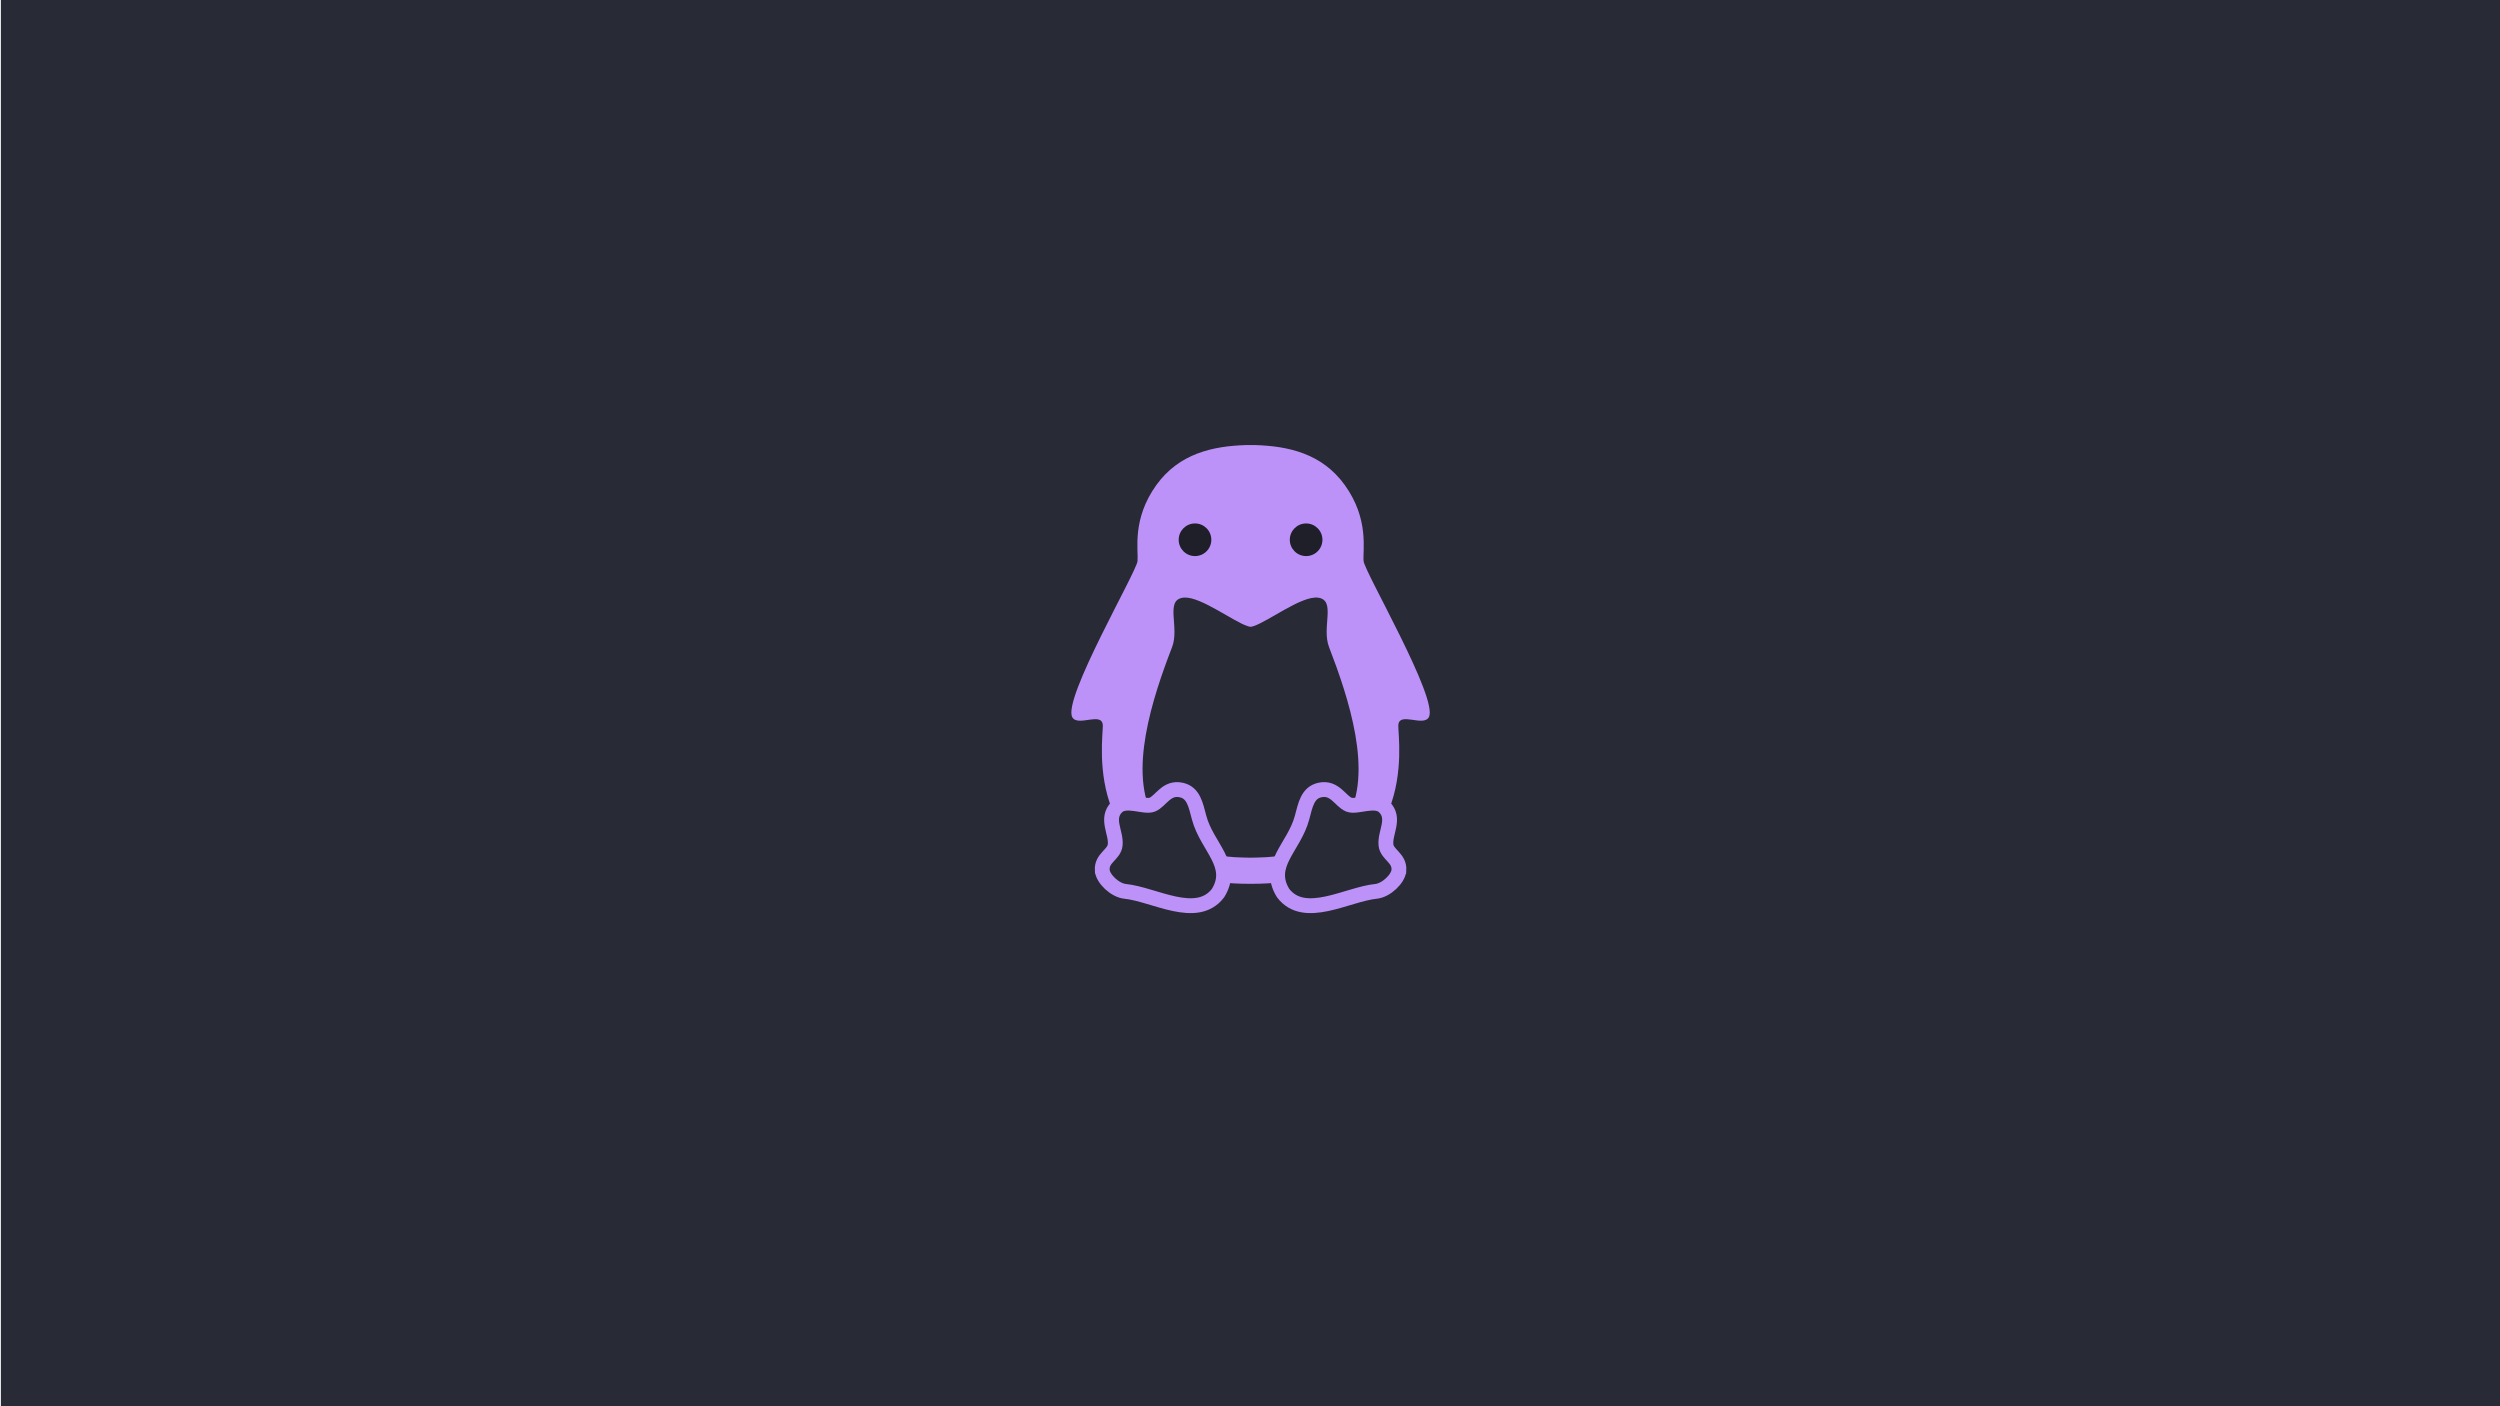 <?xml version="1.0" encoding="UTF-8" standalone="no"?>
<svg
   xmlns:dc="http://purl.org/dc/elements/1.1/"
   xmlns:cc="http://creativecommons.org/ns#"
   xmlns:rdf="http://www.w3.org/1999/02/22-rdf-syntax-ns#"
   xmlns:svg="http://www.w3.org/2000/svg"
   xmlns="http://www.w3.org/2000/svg"
   xmlns:xlink="http://www.w3.org/1999/xlink"
   xmlns:sodipodi="http://sodipodi.sourceforge.net/DTD/sodipodi-0.dtd"
   xmlns:inkscape="http://www.inkscape.org/namespaces/inkscape"
   inkscape:export-ydpi="348.75"
   inkscape:export-xdpi="348.75"
   inkscape:export-filename="/home/raphael/Documents/WORK/EUX/Ecogex/linux-logo/img/cool-linux-logo.png"
   sodipodi:docname="tux-dracula.svg"
   inkscape:version="1.0 (unknown)"
   version="1.1"
   id="svg2"
   viewBox="0 0 1800 1012.5"
   height="1080"
   width="1920">
  <defs
     id="defs4" />
  <sodipodi:namedview
     units="px"
     inkscape:document-rotation="0"
     inkscape:snap-to-guides="false"
     inkscape:snap-grids="false"
     inkscape:snap-page="false"
     inkscape:bbox-paths="true"
     inkscape:snap-bbox-midpoints="true"
     inkscape:snap-bbox-edge-midpoints="true"
     inkscape:bbox-nodes="true"
     inkscape:snap-bbox="true"
     inkscape:snap-smooth-nodes="true"
     inkscape:object-nodes="true"
     inkscape:snap-intersection-paths="true"
     inkscape:object-paths="true"
     inkscape:window-maximized="1"
     inkscape:window-y="0"
     inkscape:window-x="0"
     inkscape:window-height="991"
     inkscape:window-width="1434"
     fit-margin-bottom="0"
     fit-margin-right="0"
     fit-margin-left="0"
     fit-margin-top="0"
     inkscape:snap-global="false"
     showgrid="false"
     inkscape:current-layer="layer1"
     inkscape:document-units="px"
     inkscape:cy="535.41881"
     inkscape:cx="897.53918"
     inkscape:zoom="0.59744861"
     inkscape:pageshadow="2"
     inkscape:pageopacity="0.0"
     borderopacity="1.0"
     bordercolor="#666666"
     pagecolor="#ffffff"
     id="base"
     showguides="true"
     inkscape:guide-bbox="true">
    <inkscape:grid
       id="grid267"
       type="xygrid"
       originx="-293.632"
       originy="-340.438" />
    <sodipodi:guide
       id="guide69"
       orientation="0,1920"
       position="0,1012.5" />
    <sodipodi:guide
       id="guide71"
       orientation="1080,0"
       position="1800,1012.5" />
    <sodipodi:guide
       id="guide73"
       orientation="0,-1920"
       position="1800,0" />
    <sodipodi:guide
       id="guide75"
       orientation="-1080,0"
       position="0,0" />
    <sodipodi:guide
       inkscape:color="rgb(0,0,255)"
       inkscape:locked="false"
       inkscape:label=""
       id="guide77"
       orientation="-1,0"
       position="900,506.25" />
    <sodipodi:guide
       inkscape:color="rgb(0,0,255)"
       inkscape:locked="false"
       inkscape:label=""
       id="guide79"
       orientation="0,1"
       position="900,506.25" />
  </sodipodi:namedview>
  <g
     style="display:inline"
     transform="translate(254.212,274.915)"
     id="layer1"
     inkscape:groupmode="layer"
     inkscape:label="Body">
    <g
       style="stroke-width:1;stroke-miterlimit:4;stroke-dasharray:none"
       transform="translate(712.731,259.631)"
       inkscape:label="Tux"
       id="g67">
      <circle
         style="color:#000000;clip-rule:nonzero;display:inline;overflow:visible;visibility:visible;isolation:auto;mix-blend-mode:normal;color-interpolation:sRGB;color-interpolation-filters:linearRGB;solid-color:#000000;solid-opacity:1;fill:#ffffff;fill-opacity:1;fill-rule:nonzero;stroke:none;stroke-width:1;stroke-linecap:butt;stroke-linejoin:miter;stroke-miterlimit:4;stroke-dasharray:none;stroke-dashoffset:0;stroke-opacity:1;color-rendering:auto;image-rendering:auto;shape-rendering:auto;text-rendering:auto;enable-background:accumulate"
         id="path4143-4"
         cy="-543.536"
         cx="-453.349"
         r="0" />
      <g
         style="stroke-width:1;stroke-miterlimit:4;stroke-dasharray:none"
         id="g4768-4"
         transform="translate(-6.721,-11.271)">
        <g
           style="stroke-width:1;stroke-miterlimit:4;stroke-dasharray:none"
           id="g4763-7" />
      </g>
      <g
         style="stroke-width:1;stroke-miterlimit:4;stroke-dasharray:none"
         transform="matrix(-1,0,0,1,-837.871,-0.302)"
         id="g714" />
      <circle
         r="0"
         cx="-443.952"
         cy="-141.12"
         id="path4143"
         style="color:#000000;clip-rule:nonzero;display:inline;overflow:visible;visibility:visible;isolation:auto;mix-blend-mode:normal;color-interpolation:sRGB;color-interpolation-filters:linearRGB;solid-color:#000000;solid-opacity:1;fill:#ffffff;fill-opacity:1;fill-rule:nonzero;stroke:none;stroke-width:1;stroke-linecap:butt;stroke-linejoin:miter;stroke-miterlimit:4;stroke-dasharray:none;stroke-dashoffset:0;stroke-opacity:1;color-rendering:auto;image-rendering:auto;shape-rendering:auto;text-rendering:auto;enable-background:accumulate" />
      <g
         style="stroke-width:1;stroke-miterlimit:4;stroke-dasharray:none"
         transform="translate(2.675,391.145)"
         id="g4768">
        <g
           style="stroke-width:1;stroke-miterlimit:4;stroke-dasharray:none"
           id="g4763" />
      </g>
      <circle
         style="color:#000000;clip-rule:nonzero;display:inline;overflow:visible;visibility:visible;isolation:auto;mix-blend-mode:normal;color-interpolation:sRGB;color-interpolation-filters:linearRGB;solid-color:#000000;solid-opacity:1;fill:#ffffff;fill-opacity:1;fill-rule:nonzero;stroke:none;stroke-width:1;stroke-linecap:butt;stroke-linejoin:miter;stroke-miterlimit:4;stroke-dasharray:none;stroke-dashoffset:0;stroke-opacity:1;color-rendering:auto;image-rendering:auto;shape-rendering:auto;text-rendering:auto;enable-background:accumulate"
         id="circle1226"
         cy="-141.12"
         cx="-101.282"
         r="0" />
      <circle
         r="0"
         cx="205.415"
         cy="-141.12"
         id="circle1284"
         style="color:#000000;clip-rule:nonzero;display:inline;overflow:visible;visibility:visible;isolation:auto;mix-blend-mode:normal;color-interpolation:sRGB;color-interpolation-filters:linearRGB;solid-color:#000000;solid-opacity:1;fill:#ffffff;fill-opacity:1;fill-rule:nonzero;stroke:none;stroke-width:1;stroke-linecap:butt;stroke-linejoin:miter;stroke-miterlimit:4;stroke-dasharray:none;stroke-dashoffset:0;stroke-opacity:1;color-rendering:auto;image-rendering:auto;shape-rendering:auto;text-rendering:auto;enable-background:accumulate" />
      <g
         style="stroke-width:1;stroke-miterlimit:4;stroke-dasharray:none"
         transform="translate(652.042,391.145)"
         id="g1288">
        <g
           style="stroke-width:1;stroke-miterlimit:4;stroke-dasharray:none"
           id="g1286" />
      </g>
      <g
         style="stroke-width:1;stroke-miterlimit:4;stroke-dasharray:none"
         id="g413">
        <rect
           y="-535.172"
           x="-966.318"
           height="1018.074"
           width="1801.41"
           id="rect904"
           style="fill:#282a36;fill-opacity:1;stroke-width:1;stroke-miterlimit:4;stroke-dasharray:none" />
        <path
           sodipodi:nodetypes="csssscscsssscsc"
           inkscape:connector-curvature="0"
           id="path1232"
           d="m -69.82,-214.097 c -23.857,0.734 -48.127,6.034 -64.475,28.676 -17.85,24.722 -12.909,46.989 -13.623,54.846 -0.714,7.857 -54.107,99.311 -47,112.367 3.972,7.296 21.643,-4.357 22,6 0.357,10.357 -17.271,114 105.463,114 0.318,0 0.618,-1e-5 0.915,-1e-5 0.319,4.1e-4 0.621,-0.003 0.923,1e-5 122.734,0 105.104,-103.643 105.461,-114 0.357,-10.357 18.028,1.296 22,-6 7.107,-13.056 -46.286,-104.51 -47,-112.367 -0.714,-7.857 4.227,-30.123 -13.623,-54.846 -16.348,-22.642 -40.617,-27.944 -64.475,-28.678 -1.241,0 -2.172,-0.009 -3.283,-0.009 -1.044,-8e-5 -2.273,0.009 -3.283,0.011 z"
           style="color:#000000;clip-rule:nonzero;display:inline;overflow:visible;visibility:visible;isolation:auto;mix-blend-mode:normal;color-interpolation:sRGB;color-interpolation-filters:linearRGB;solid-color:#000000;solid-opacity:1;fill:#bd92f8;fill-opacity:1;fill-rule:nonzero;stroke:none;stroke-width:1;stroke-linecap:butt;stroke-linejoin:miter;stroke-miterlimit:4;stroke-dasharray:none;stroke-dashoffset:0;stroke-opacity:1;color-rendering:auto;image-rendering:auto;shape-rendering:auto;text-rendering:auto;enable-background:accumulate" />
        <path
           id="path1238"
           d="m -114.082,-104.314 c 12.07,-0.389 34.85,17.074 45.234,20.518 1.109,0.297 1.51,0.539 2.311,0.539 0.8,0 1.268,-0.26 2.311,-0.539 10.755,-3.565 34.811,-22.174 46.488,-20.406 12.908,1.954 2.207,21.326 7.707,35.568 13.843,35.848 32.446,91.382 12.59,123.709 -6.173,10.05 -20.516,27.298 -65.887,27.867 -1.071,0.007 -2.117,0.02 -3.209,0.021 -1.092,-0.002 -2.139,-0.014 -3.211,-0.021 -45.368,-0.57 -59.71,-17.817 -65.883,-27.867 -19.856,-32.327 -1.253,-87.861 12.59,-123.709 5.5,-14.242 -5.201,-33.614 7.707,-35.568 0.403,-0.061 0.82,-0.097 1.252,-0.111 z"
           style="color:#000000;clip-rule:nonzero;display:inline;overflow:visible;visibility:visible;isolation:auto;mix-blend-mode:normal;color-interpolation:sRGB;color-interpolation-filters:linearRGB;solid-color:#000000;solid-opacity:1;fill:#282a36;fill-opacity:1;fill-rule:nonzero;stroke:none;stroke-width:1;stroke-linecap:butt;stroke-linejoin:miter;stroke-miterlimit:4;stroke-dasharray:none;stroke-dashoffset:0;stroke-opacity:1;color-rendering:auto;image-rendering:auto;shape-rendering:auto;text-rendering:auto;enable-background:accumulate" />
      </g>
    </g>
    <path
       id="path930"
       d="m 620.853,163.865 3.163,12.648 5.492,-7.989 z"
       style="display:none;fill:#bd92f8;fill-opacity:1;stroke:#bd92f8;stroke-width:0.938px;stroke-linecap:butt;stroke-linejoin:miter;stroke-opacity:1" />
    <path
       style="display:none;fill:#bd92f8;fill-opacity:1;stroke:#bd92f8;stroke-width:0.938px;stroke-linecap:butt;stroke-linejoin:miter;stroke-opacity:1"
       d="m 670.879,163.762 -3.163,12.648 -5.492,-7.989 z"
       id="path930-8" />
  </g>
  <g
     style="display:inline"
     inkscape:groupmode="layer"
     id="layer8"
     inkscape:label="Options"
     transform="translate(58.643,60.808)">
    <g
       inkscape:groupmode="layer"
       id="layer10"
       inkscape:label="Eyes"
       style="display:inline">
      <g
         inkscape:groupmode="layer"
         id="layer4"
         inkscape:label="Small eyes"
         style="display:inline">
        <g
           transform="translate(712.731,259.631)"
           id="g334">
          <path
             id="path4160"
             d="m 89.032,56.441 c 6.489,0 11.75,5.261 11.75,11.75 0,6.489 -5.261,11.75 -11.75,11.75 -6.489,0 -11.75,-5.261 -11.75,-11.75 0,-6.489 5.261,-11.75 11.75,-11.75 z"
             style="color:#000000;clip-rule:nonzero;display:inline;overflow:visible;visibility:visible;isolation:auto;mix-blend-mode:normal;color-interpolation:sRGB;color-interpolation-filters:linearRGB;solid-color:#000000;solid-opacity:1;fill:#1e1f28;fill-opacity:1;fill-rule:nonzero;stroke:none;stroke-width:0.375;stroke-linecap:butt;stroke-linejoin:miter;stroke-miterlimit:1;stroke-dasharray:none;stroke-dashoffset:0;stroke-opacity:1;color-rendering:auto;image-rendering:auto;shape-rendering:auto;text-rendering:auto;enable-background:accumulate" />
          <path
             id="path4158"
             d="m 169.032,56.441 c 6.489,0 11.75,5.261 11.75,11.75 0,6.489 -5.261,11.75 -11.75,11.75 -6.489,0 -11.75,-5.261 -11.75,-11.75 0,-6.489 5.261,-11.75 11.75,-11.75 z"
             style="color:#000000;clip-rule:nonzero;display:inline;overflow:visible;visibility:visible;isolation:auto;mix-blend-mode:normal;color-interpolation:sRGB;color-interpolation-filters:linearRGB;solid-color:#000000;solid-opacity:1;fill:#1e1f28;fill-opacity:1;fill-rule:nonzero;stroke:none;stroke-width:0.375;stroke-linecap:butt;stroke-linejoin:miter;stroke-miterlimit:1;stroke-dasharray:none;stroke-dashoffset:0;stroke-opacity:1;color-rendering:auto;image-rendering:auto;shape-rendering:auto;text-rendering:auto;enable-background:accumulate" />
        </g>
      </g>
      <g
         inkscape:groupmode="layer"
         id="layer2"
         inkscape:label="Big eyes"
         style="display:none">
        <g
           id="g409"
           style="display:inline"
           transform="translate(193.694,210.358)">
          <path
             style="color:#000000;clip-rule:nonzero;display:inline;overflow:visible;visibility:visible;isolation:auto;mix-blend-mode:normal;color-interpolation:sRGB;color-interpolation-filters:linearRGB;solid-color:#000000;solid-opacity:1;fill:#ffffff;fill-opacity:1;fill-rule:nonzero;stroke:none;stroke-width:0.503;stroke-linecap:butt;stroke-linejoin:miter;stroke-miterlimit:1;stroke-dasharray:none;stroke-dashoffset:0;stroke-opacity:1;color-rendering:auto;image-rendering:auto;shape-rendering:auto;text-rendering:auto;enable-background:accumulate"
             d="m -102.966,-157.007 c 6.987,0.415 8.417,7.884 8.745,15.022 0.268,5.822 -0.006,10.942 -2.133,14.761 -2.126,3.82 -5.064,6.182 -8.309,6.182 -3.245,0 -6.182,-2.362 -8.309,-6.182 -2.126,-3.82 -3.325,-9.098 -3.441,-14.925 -0.182,-9.142 6.275,-15.284 13.446,-14.858 z"
             id="path1234"
             sodipodi:nodetypes="sssssss" />
          <path
             style="color:#000000;clip-rule:nonzero;display:inline;overflow:visible;visibility:visible;isolation:auto;mix-blend-mode:normal;color-interpolation:sRGB;color-interpolation-filters:linearRGB;solid-color:#000000;solid-opacity:1;fill:#000000;fill-opacity:1;fill-rule:nonzero;stroke:none;stroke-width:0.263;stroke-linecap:butt;stroke-linejoin:miter;stroke-miterlimit:1;stroke-dasharray:none;stroke-dashoffset:0;stroke-opacity:1;color-rendering:auto;image-rendering:auto;shape-rendering:auto;text-rendering:auto;enable-background:accumulate"
             d="m -104.62,-144.984 c 3.973,0 7.194,2.741 7.194,7.965 0,5.224 -3.221,9.459 -7.194,9.459 -3.973,0 -8.573,-4.162 -8.573,-9.387 0,-5.224 4.6,-8.037 8.573,-8.037 z"
             id="path1256"
             sodipodi:nodetypes="sssss" />
          <path
             style="color:#000000;clip-rule:nonzero;display:inline;overflow:visible;visibility:visible;isolation:auto;mix-blend-mode:normal;color-interpolation:sRGB;color-interpolation-filters:linearRGB;solid-color:#000000;solid-opacity:1;fill:#ffffff;fill-opacity:1;fill-rule:nonzero;stroke:none;stroke-width:0.503;stroke-linecap:butt;stroke-linejoin:miter;stroke-miterlimit:1;stroke-dasharray:none;stroke-dashoffset:0;stroke-opacity:1;color-rendering:auto;image-rendering:auto;shape-rendering:auto;text-rendering:auto;enable-background:accumulate"
             d="m -26.589,-157.007 c -6.987,0.415 -8.417,7.884 -8.745,15.022 -0.268,5.822 0.006,10.942 2.133,14.761 2.126,3.82 5.064,6.182 8.309,6.182 3.245,0 6.182,-2.362 8.309,-6.182 2.126,-3.82 3.325,-9.098 3.441,-14.925 0.182,-9.142 -6.275,-15.284 -13.446,-14.858 z"
             id="path1588"
             sodipodi:nodetypes="sssssss" />
          <path
             style="color:#000000;clip-rule:nonzero;display:inline;overflow:visible;visibility:visible;isolation:auto;mix-blend-mode:normal;color-interpolation:sRGB;color-interpolation-filters:linearRGB;solid-color:#000000;solid-opacity:1;fill:#000000;fill-opacity:1;fill-rule:nonzero;stroke:none;stroke-width:0.263;stroke-linecap:butt;stroke-linejoin:miter;stroke-miterlimit:1;stroke-dasharray:none;stroke-dashoffset:0;stroke-opacity:1;color-rendering:auto;image-rendering:auto;shape-rendering:auto;text-rendering:auto;enable-background:accumulate"
             d="m -24.935,-144.984 c -3.973,0 -7.194,2.741 -7.194,7.965 0,5.224 3.221,9.459 7.194,9.459 3.973,0 8.573,-4.162 8.573,-9.387 0,-5.224 -4.6,-8.037 -8.573,-8.037 z"
             id="path1590"
             sodipodi:nodetypes="sssss" />
        </g>
      </g>
    </g>
    <g
       inkscape:groupmode="layer"
       id="layer9"
       inkscape:label="Feet">
      <g
         inkscape:groupmode="layer"
         id="layer6"
         inkscape:label="Sitting"
         style="display:inline">
        <g
           id="g413-9"
           style="display:inline"
           transform="matrix(1.022,0,0,1.022,1045.204,269.579)">
          <path
             id="path1117"
             style="display:inline;opacity:1;fill:#282a36;fill-opacity:1;stroke:#bd92f8;stroke-width:10.453;stroke-linecap:butt;stroke-linejoin:miter;stroke-miterlimit:4;stroke-dasharray:none;stroke-opacity:1"
             d="m -303.546,289.857 c 0.416,5.995 8.991,14.108 16.05,14.817 20.421,2.051 50.476,20.897 65.508,1.245 12.287,-19.871 -7.811,-32.377 -13.316,-53.174 -2.411,-9.104 -3.943,-17.557 -12.552,-19.448 -10.534,-2.313 -14.33,7.789 -20.449,10.297 -5.579,2.286 -18.477,-4.639 -24.933,1.652 -8.196,8.171 -0.255,17.994 -1.196,26.777 -0.742,6.93 -9.722,9.04 -9.111,17.834 z"
             sodipodi:nodetypes="ssccsscss" />
          <path
             id="use1119"
             style="display:inline;fill:#282a36;fill-opacity:1;stroke:#bd92f8;stroke-width:10.453;stroke-linecap:butt;stroke-linejoin:miter;stroke-miterlimit:4;stroke-dasharray:none;stroke-opacity:1"
             d="m -94.557,289.857 c -0.416,5.995 -8.991,14.108 -16.05,14.817 -20.421,2.051 -50.476,20.897 -65.508,1.245 -12.287,-19.871 7.811,-32.377 13.316,-53.174 2.411,-9.104 3.943,-17.557 12.552,-19.448 10.534,-2.313 14.33,7.789 20.449,10.297 5.579,2.286 18.477,-4.639 24.933,1.652 8.196,8.171 0.255,17.994 1.196,26.777 0.742,6.93 9.722,9.04 9.111,17.834 z"
             sodipodi:nodetypes="ssccsscss" />
        </g>
      </g>
      <g
         inkscape:groupmode="layer"
         id="layer5"
         inkscape:label="Standing"
         style="display:inline" />
    </g>
    <g
       inkscape:groupmode="layer"
       id="layer3"
       inkscape:label="Horns"
       style="display:inline">
      <g
         inkscape:groupmode="layer"
         id="layer11"
         inkscape:label="Tux"
         style="display:inline" />
      <g
         inkscape:groupmode="layer"
         id="layer7"
         inkscape:label="GNU Chimera"
         style="display:none">
        <path
           id="path4141"
           style="color:#000000;clip-rule:nonzero;display:inline;overflow:visible;visibility:visible;opacity:1;isolation:auto;mix-blend-mode:normal;color-interpolation:sRGB;color-interpolation-filters:linearRGB;solid-color:#000000;solid-opacity:1;fill:#000000;fill-opacity:1;fill-rule:nonzero;stroke:none;stroke-width:0.375;stroke-linecap:butt;stroke-linejoin:miter;stroke-miterlimit:1;stroke-dasharray:none;stroke-dashoffset:0;stroke-opacity:1;color-rendering:auto;image-rendering:auto;shape-rendering:auto;text-rendering:auto;enable-background:accumulate"
           d="m 67.066,-57.843 c -13.731,-0.068 -29.226,3.33 -40.703,16.185 -21.603,24.198 -18.309,67.262 27.568,81.44 0.383,0.118 0.758,0.222 1.137,0.333 -0.276,0.875 -0.523,1.738 -0.756,2.595 H 133.768 V -0.115 c -0.163,0.177 -0.335,0.345 -0.493,0.527 C 122.049,-12.547 96.49,-11.755 79.173,0.914 68.418,8.652 50.348,5.344 45.553,-6.993 35.44,-33.01 55.449,-48.587 87.74,-45.276 c 14.832,1.52 23.812,2.055 24.183,0.699 0.309,-1.131 -15.042,-7.401 -22.66,-9.635 -3.007,-0.882 -10.082,-3.571 -22.197,-3.631 z"
           sodipodi:nodetypes="ssscccccccssss" />
        <use
           x="0"
           y="0"
           xlink:href="#path4141"
           id="use183"
           transform="matrix(-1,0,0,1,259.033,0)"
           width="100%"
           height="100%" />
      </g>
    </g>
  </g>
</svg>
